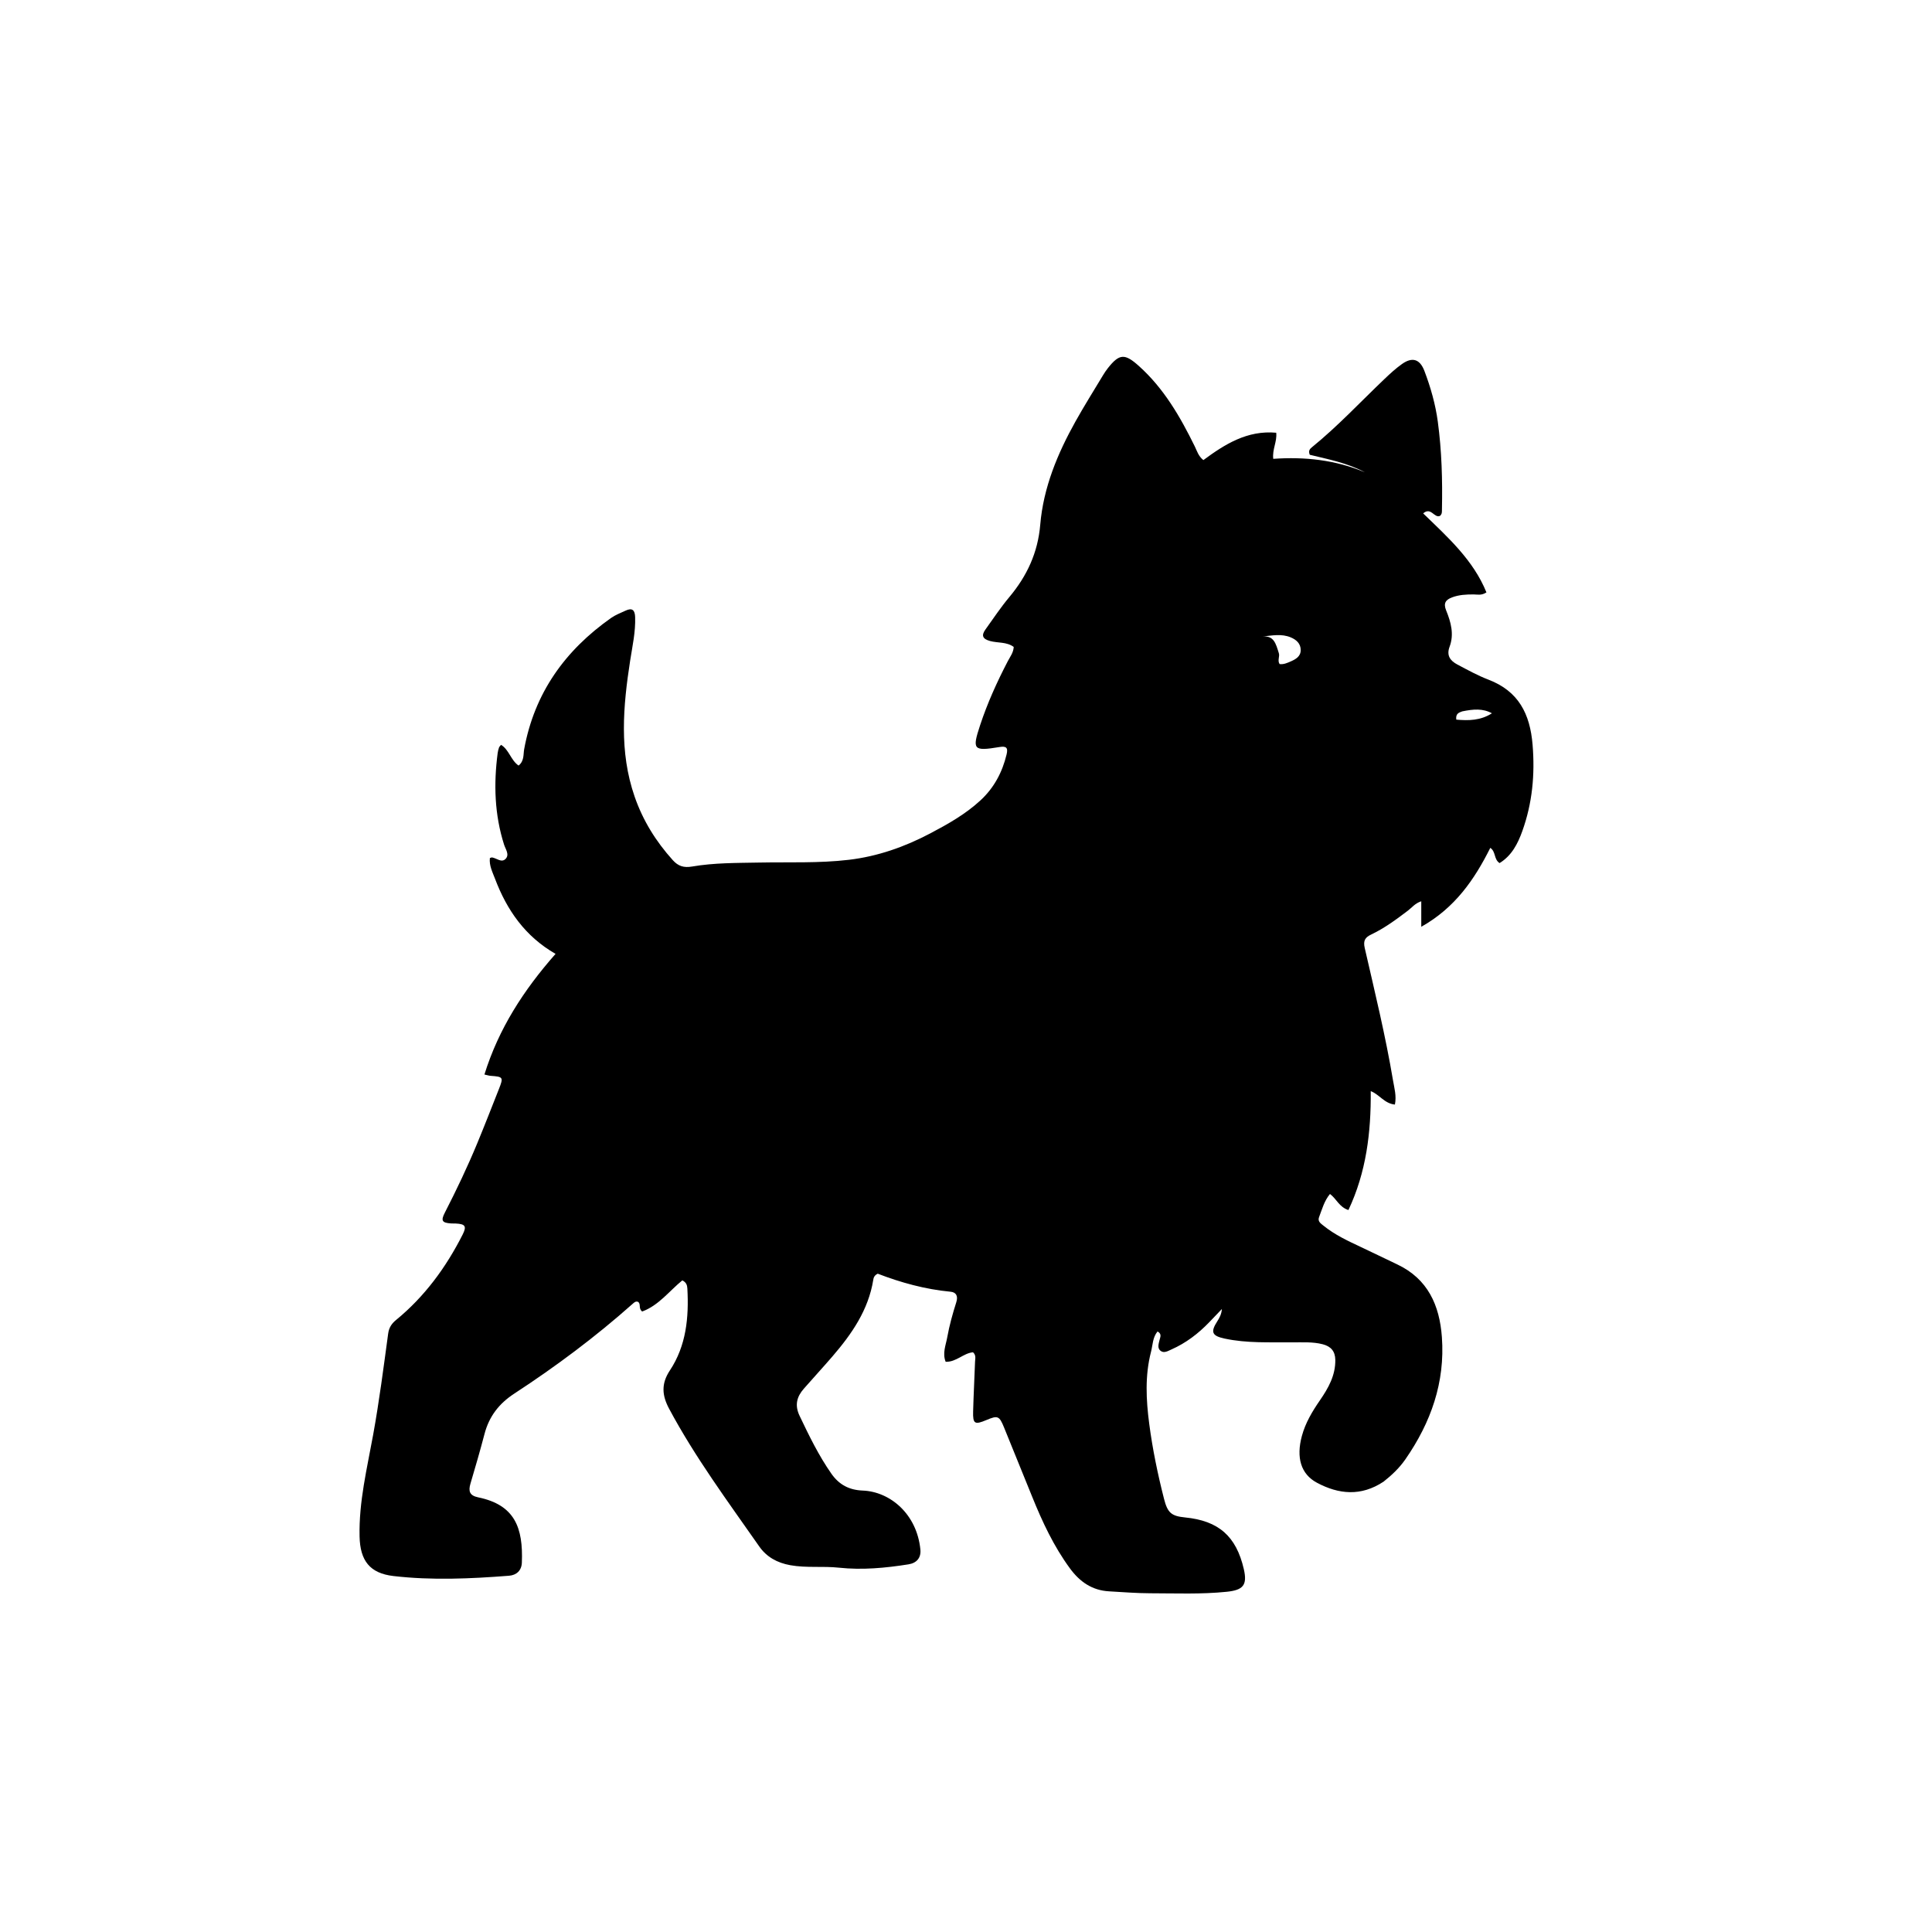 <?xml version="1.0" encoding="UTF-8" standalone="yes"?>
<svg version="1.2" width="1008" viewBox="0.0 -128.0 1008.0 1008.0" xml:space="preserve" baseProfile="tiny-ps" xmlns="http://www.w3.org/2000/svg">
  <title>Toto Gale</title>
  <defs id="defs1"/>
  <path fill="#000000" stroke="none" d=" M721.875,645.028   C710.152,652.805 698.521,651.710 687.078,645.586   C678.704,641.105 676.198,632.457 679.239,621.203   C681.095,614.334 684.683,608.365 688.667,602.583   C693.057,596.208 696.804,589.604 696.679,581.487   C696.610,576.978 694.385,574.458 690.101,573.349   C684.848,571.990 679.512,572.410 674.199,572.359   C662.397,572.247 650.558,572.891 638.889,570.380   C632.291,568.960 631.475,566.983 635.125,561.335   C636.288,559.536 637.289,557.633 637.510,554.959   C635.311,557.258 633.117,559.562 630.911,561.854   C625.193,567.795 618.739,572.730 611.161,576.074   C609.370,576.865 607.318,578.187 605.511,576.775   C603.688,575.352 604.522,573.107 604.968,571.180   C605.331,569.614 606.313,567.990 603.940,566.668   C601.357,569.753 601.443,573.764 600.533,577.278   C597.312,589.707 597.952,602.349 599.604,614.926   C601.334,628.093 604.024,641.090 607.306,653.963   C609.162,661.242 611.077,662.997 618.323,663.712   C635.811,665.438 644.986,673.510 648.943,690.648   C650.890,699.081 648.572,701.618 639.979,702.497   C626.664,703.859 613.353,703.286 600.041,703.269   C592.897,703.259 585.752,702.660 578.611,702.260   C569.803,701.766 563.365,697.280 558.260,690.331   C549.803,678.818 543.828,666.028 538.513,652.872   C533.650,640.834 528.767,628.805 523.859,616.785   C521.370,610.688 520.583,610.384 514.649,612.889   C508.532,615.472 507.543,614.909 507.717,608.407   C507.949,599.757 508.415,591.113 508.719,582.464   C508.775,580.875 509.386,579.120 507.665,577.545   C502.672,577.958 498.913,582.716 493.383,582.491   C491.597,578.015 493.479,573.814 494.213,569.722   C495.323,563.531 497.032,557.415 498.938,551.410   C499.991,548.094 498.780,546.211 495.958,545.945   C482.647,544.688 469.915,541.146 457.955,536.535   C456.122,537.414 455.790,538.668 455.620,539.725   C453.083,555.508 444.390,568.000 434.292,579.723   C429.399,585.403 424.311,590.913 419.375,596.555   C415.679,600.779 414.545,605.177 417.186,610.713   C422.139,621.096 427.129,631.398 433.755,640.870   C437.815,646.676 443.083,649.412 450.125,649.687   C464.355,650.241 478.373,661.868 480.202,680.473   C480.625,684.777 478.232,687.505 474.017,688.175   C461.987,690.087 449.824,691.222 437.719,689.922   C429.249,689.012 420.764,690.153 412.315,688.625   C405.489,687.390 399.980,684.359 396.120,678.831   C379.726,655.356 362.652,632.327 349.097,606.980   C345.405,600.077 344.865,594.000 349.504,587.003   C358.042,574.123 359.451,559.377 358.625,544.313   C358.530,542.572 358.100,541.038 355.981,540.022   C349.176,545.588 343.592,553.159 335.052,556.260   C332.990,554.688 334.484,552.530 333.024,551.291   C331.702,550.664 330.850,551.572 329.991,552.336   C310.654,569.524 289.968,584.966 268.332,599.089   C260.319,604.320 255.175,611.023 252.780,620.179   C250.509,628.860 248.000,637.481 245.451,646.085   C244.285,650.022 245.017,652.307 249.476,653.224   C268.617,657.164 272.993,669.044 272.274,687.304   C272.111,691.451 269.438,693.826 265.574,694.126   C245.480,695.685 225.336,696.610 205.264,694.276   C192.903,692.838 187.892,686.219 187.605,673.662   C187.191,655.535 191.518,638.075 194.708,620.459   C197.873,602.982 200.129,585.378 202.520,567.793   C202.939,564.710 204.298,562.610 206.603,560.722   C221.547,548.484 232.701,533.262 241.372,516.132   C243.569,511.793 242.767,510.603 237.806,510.357   C236.974,510.316 236.137,510.368 235.307,510.312   C230.653,510.000 229.930,508.895 232.077,504.713   C238.167,492.853 243.900,480.828 248.995,468.510   C252.875,459.132 256.560,449.673 260.288,440.232   C262.744,434.011 262.559,433.774 255.912,433.299   C255.114,433.242 254.332,432.966 252.743,432.616   C260.151,408.764 273.181,388.597 289.855,369.675   C273.936,360.540 264.449,346.792 258.285,330.515   C256.968,327.036 255.147,323.587 255.588,319.681   C256.133,319.523 256.458,319.318 256.743,319.363   C259.106,319.740 261.651,322.264 263.749,320.147   C265.980,317.897 263.760,315.088 262.999,312.696   C258.005,297.006 257.529,281.031 259.658,264.863   C259.786,263.889 260.049,262.921 260.368,261.991   C260.519,261.551 260.951,261.207 261.420,260.610   C265.615,263.161 266.508,268.653 270.572,271.430   C273.589,268.972 272.979,265.631 273.477,262.903   C278.834,233.566 294.817,211.327 318.830,194.412   C321.111,192.805 323.822,191.788 326.379,190.594   C329.828,188.983 331.246,190.252 331.375,193.948   C331.644,201.672 329.941,209.144 328.774,216.685   C325.091,240.475 322.991,264.174 331.104,287.610   C335.429,300.103 342.205,311.005 351.014,320.770   C353.829,323.890 356.696,324.857 361.124,324.097   C372.615,322.126 384.341,322.257 395.965,322.031   C411.613,321.727 427.296,322.438 442.879,320.595   C457.906,318.819 471.983,313.853 485.335,306.821   C494.631,301.924 503.768,296.776 511.563,289.571   C518.649,283.020 522.928,274.942 525.175,265.630   C526.050,262.002 524.947,261.184 521.408,261.766   C507.775,264.010 507.137,263.180 511.355,250.391   C515.173,238.810 520.191,227.764 525.808,216.964   C527.017,214.641 528.755,212.501 528.897,209.529   C525.210,206.797 520.613,207.555 516.528,206.434   C512.610,205.359 511.914,203.537 514.153,200.417   C518.232,194.735 522.117,188.880 526.596,183.528   C535.818,172.509 541.500,160.363 542.737,145.743   C544.375,126.392 551.741,108.676 561.146,91.846   C565.695,83.707 570.664,75.803 575.468,67.808   C576.239,66.527 577.078,65.274 578.003,64.101   C584.049,56.434 586.860,56.374 594.178,62.934   C607.242,74.645 615.768,89.439 623.368,104.920   C624.525,107.275 625.212,109.949 627.846,112.052   C639.006,103.800 650.731,96.401 665.854,97.772   C666.366,102.472 663.709,106.436 664.308,111.394   C680.690,110.229 696.757,111.941 712.104,118.406   C702.957,113.526 692.882,111.592 683.355,109.273   C682.473,107.098 683.482,106.158 684.520,105.314   C698.000,94.362 709.823,81.654 722.365,69.708   C725.255,66.955 728.226,64.226 731.470,61.923   C736.839,58.111 740.812,59.319 743.171,65.530   C746.422,74.088 748.937,82.927 750.160,91.986   C752.212,107.176 752.639,122.487 752.321,137.811   C752.298,138.950 752.466,140.172 751.283,141.166   C748.279,142.474 746.614,136.295 742.520,139.856   C755.306,152.245 768.679,164.154 775.530,181.076   C772.896,182.807 770.859,182.147 768.915,182.138   C765.064,182.121 761.257,182.295 757.604,183.672   C754.309,184.914 752.952,186.671 754.514,190.489   C756.983,196.527 758.757,202.900 756.314,209.402   C754.562,214.064 756.702,216.777 760.386,218.720   C765.685,221.515 770.969,224.457 776.545,226.588   C792.266,232.599 798.275,244.388 799.609,260.553   C800.895,276.136 799.474,291.074 794.236,305.656   C791.882,312.208 788.714,318.442 782.384,322.307   C779.321,320.317 780.512,316.327 777.548,314.359   C769.303,330.831 759.184,345.622 741.531,355.538   C741.531,350.245 741.531,346.377 741.531,342.235   C738.306,343.265 736.692,345.493 734.620,347.068   C728.513,351.709 722.349,356.272 715.388,359.582   C712.282,361.059 711.144,362.729 712.029,366.587   C717.294,389.545 722.893,412.441 726.788,435.688   C727.452,439.655 728.690,443.703 727.783,448.291   C722.257,447.774 719.573,442.908 715.165,441.291   C715.357,462.767 712.843,483.575 703.527,503.325   C698.673,501.778 697.315,497.447 693.897,494.948   C690.876,498.580 689.777,502.947 688.197,507.053   C687.339,509.285 689.166,510.387 690.564,511.518   C696.450,516.279 703.253,519.441 710.045,522.628   C716.376,525.598 722.651,528.687 728.972,531.677   C744.992,539.255 751.076,553.024 752.287,569.602   C754.014,593.218 746.556,614.185 733.255,633.368   C730.185,637.796 726.364,641.479 721.875,645.028  M667.178,212.647   C667.863,214.495 666.348,216.530 667.618,218.473   C669.734,218.751 671.577,217.896 673.364,217.117   C675.995,215.970 678.628,214.538 678.629,211.171   C678.630,207.741 676.321,205.750 673.422,204.539   C668.635,202.541 663.741,203.556 658.706,204.097   C664.680,203.523 665.668,207.869 667.178,212.647  M762.913,243.148   C761.205,243.777 759.378,244.303 759.800,247.459   C766.180,248.026 772.435,247.976 778.394,244.153   C773.682,241.533 768.701,241.970 762.913,243.148  z" id="path1"/>
</svg>